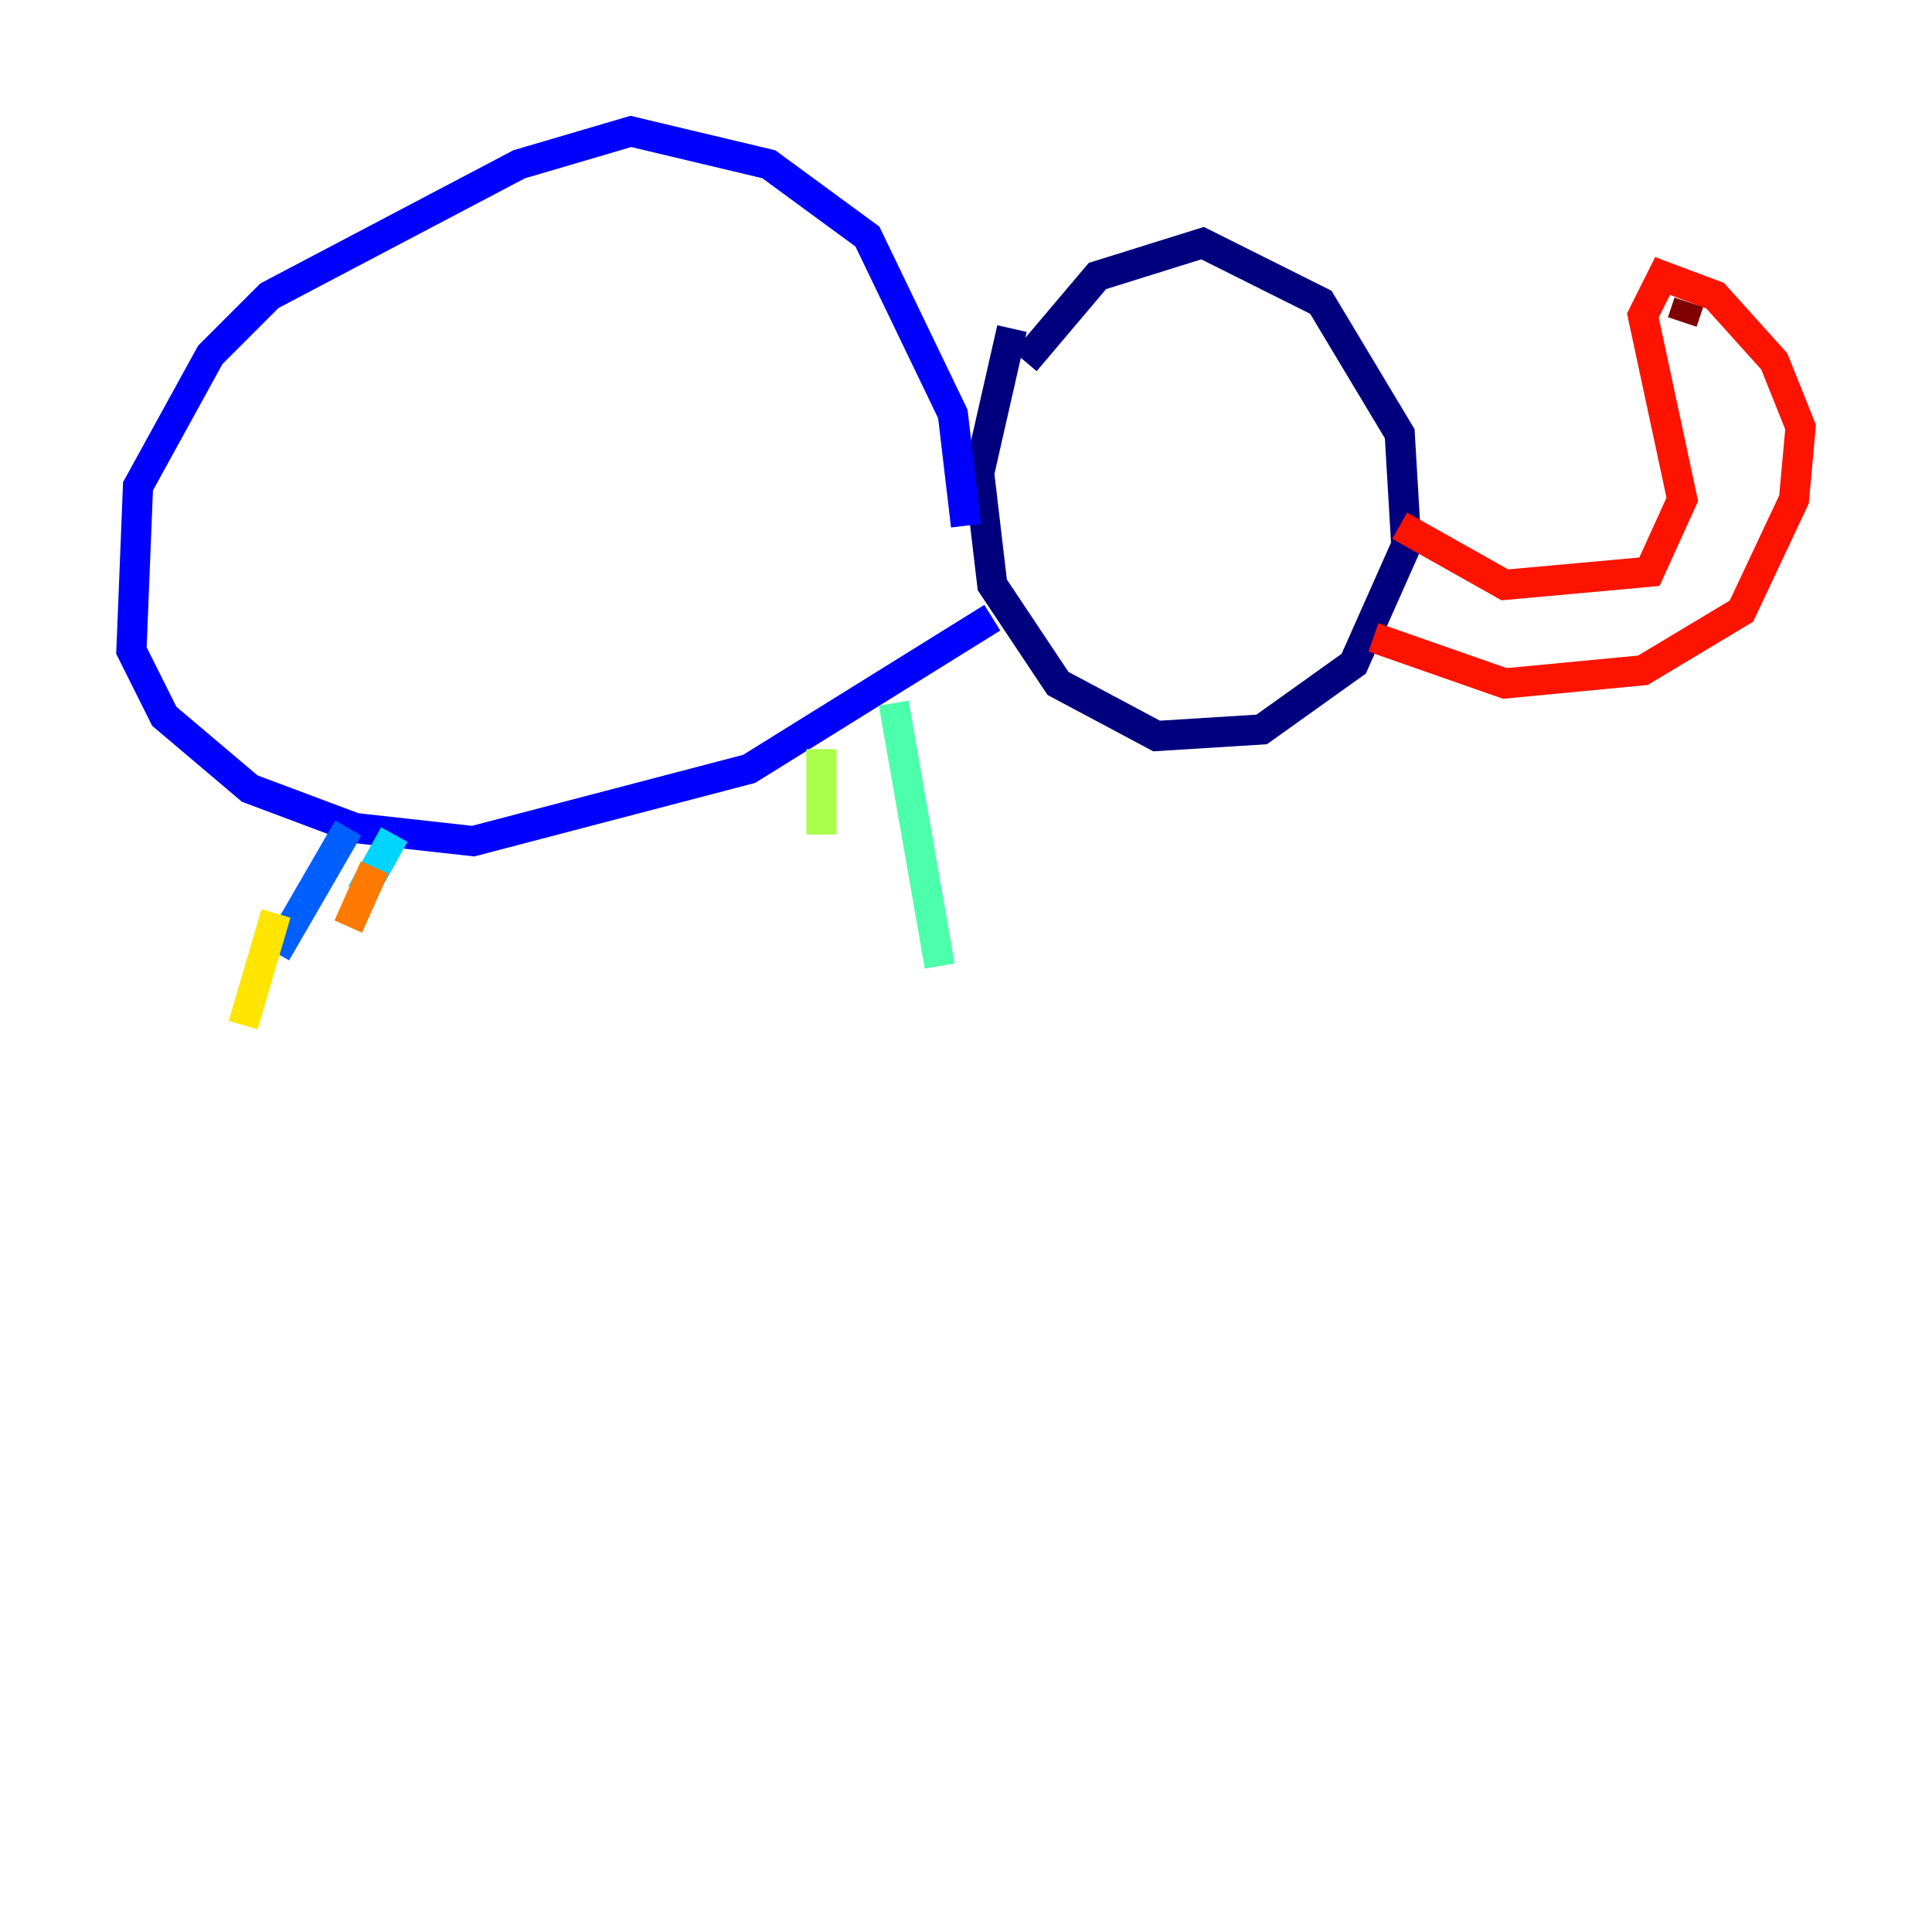 <?xml version="1.0" encoding="utf-8" ?>
<svg baseProfile="tiny" height="128" version="1.2" viewBox="0,0,128,128" width="128" xmlns="http://www.w3.org/2000/svg" xmlns:ev="http://www.w3.org/2001/xml-events" xmlns:xlink="http://www.w3.org/1999/xlink"><defs /><polyline fill="none" points="67.918,23.946 72.707,18.286 79.674,16.109 87.51,20.027 92.735,28.735 93.17,36.136 89.687,43.973 83.592,48.327 76.626,48.762 70.095,45.279 65.742,38.748 64.871,31.347 67.048,21.769" stroke="#00007f" stroke-width="2" /><polyline fill="none" points="64.0,34.83 63.129,27.429 57.469,15.674 50.939,10.884 41.796,8.707 34.395,10.884 17.85,19.592 13.932,23.51 9.143,32.218 8.707,43.102 10.884,47.456 16.544,52.245 23.51,54.857 31.347,55.728 49.633,50.939 65.742,40.925" stroke="#0000fe" stroke-width="2" /><polyline fill="none" points="23.075,54.857 18.286,63.129" stroke="#0060ff" stroke-width="2" /><polyline fill="none" points="26.122,55.292 23.946,59.211" stroke="#00d4ff" stroke-width="2" /><polyline fill="none" points="59.211,46.585 62.258,64.0" stroke="#4cffaa" stroke-width="2" /><polyline fill="none" points="54.422,49.633 54.422,55.292" stroke="#aaff4c" stroke-width="2" /><polyline fill="none" points="18.286,60.517 16.109,67.918" stroke="#ffe500" stroke-width="2" /><polyline fill="none" points="24.816,57.469 23.075,61.388" stroke="#ff7a00" stroke-width="2" /><polyline fill="none" points="92.735,34.83 99.701,38.748 109.279,37.878 111.456,33.088 108.844,20.898 110.15,18.286 113.633,19.592 117.551,23.946 119.293,28.299 118.857,33.088 115.374,40.49 108.844,44.408 99.701,45.279 90.993,42.231" stroke="#fe1200" stroke-width="2" /><polyline fill="none" points="111.891,20.027 111.456,21.333" stroke="#7f0000" stroke-width="2" /></svg>